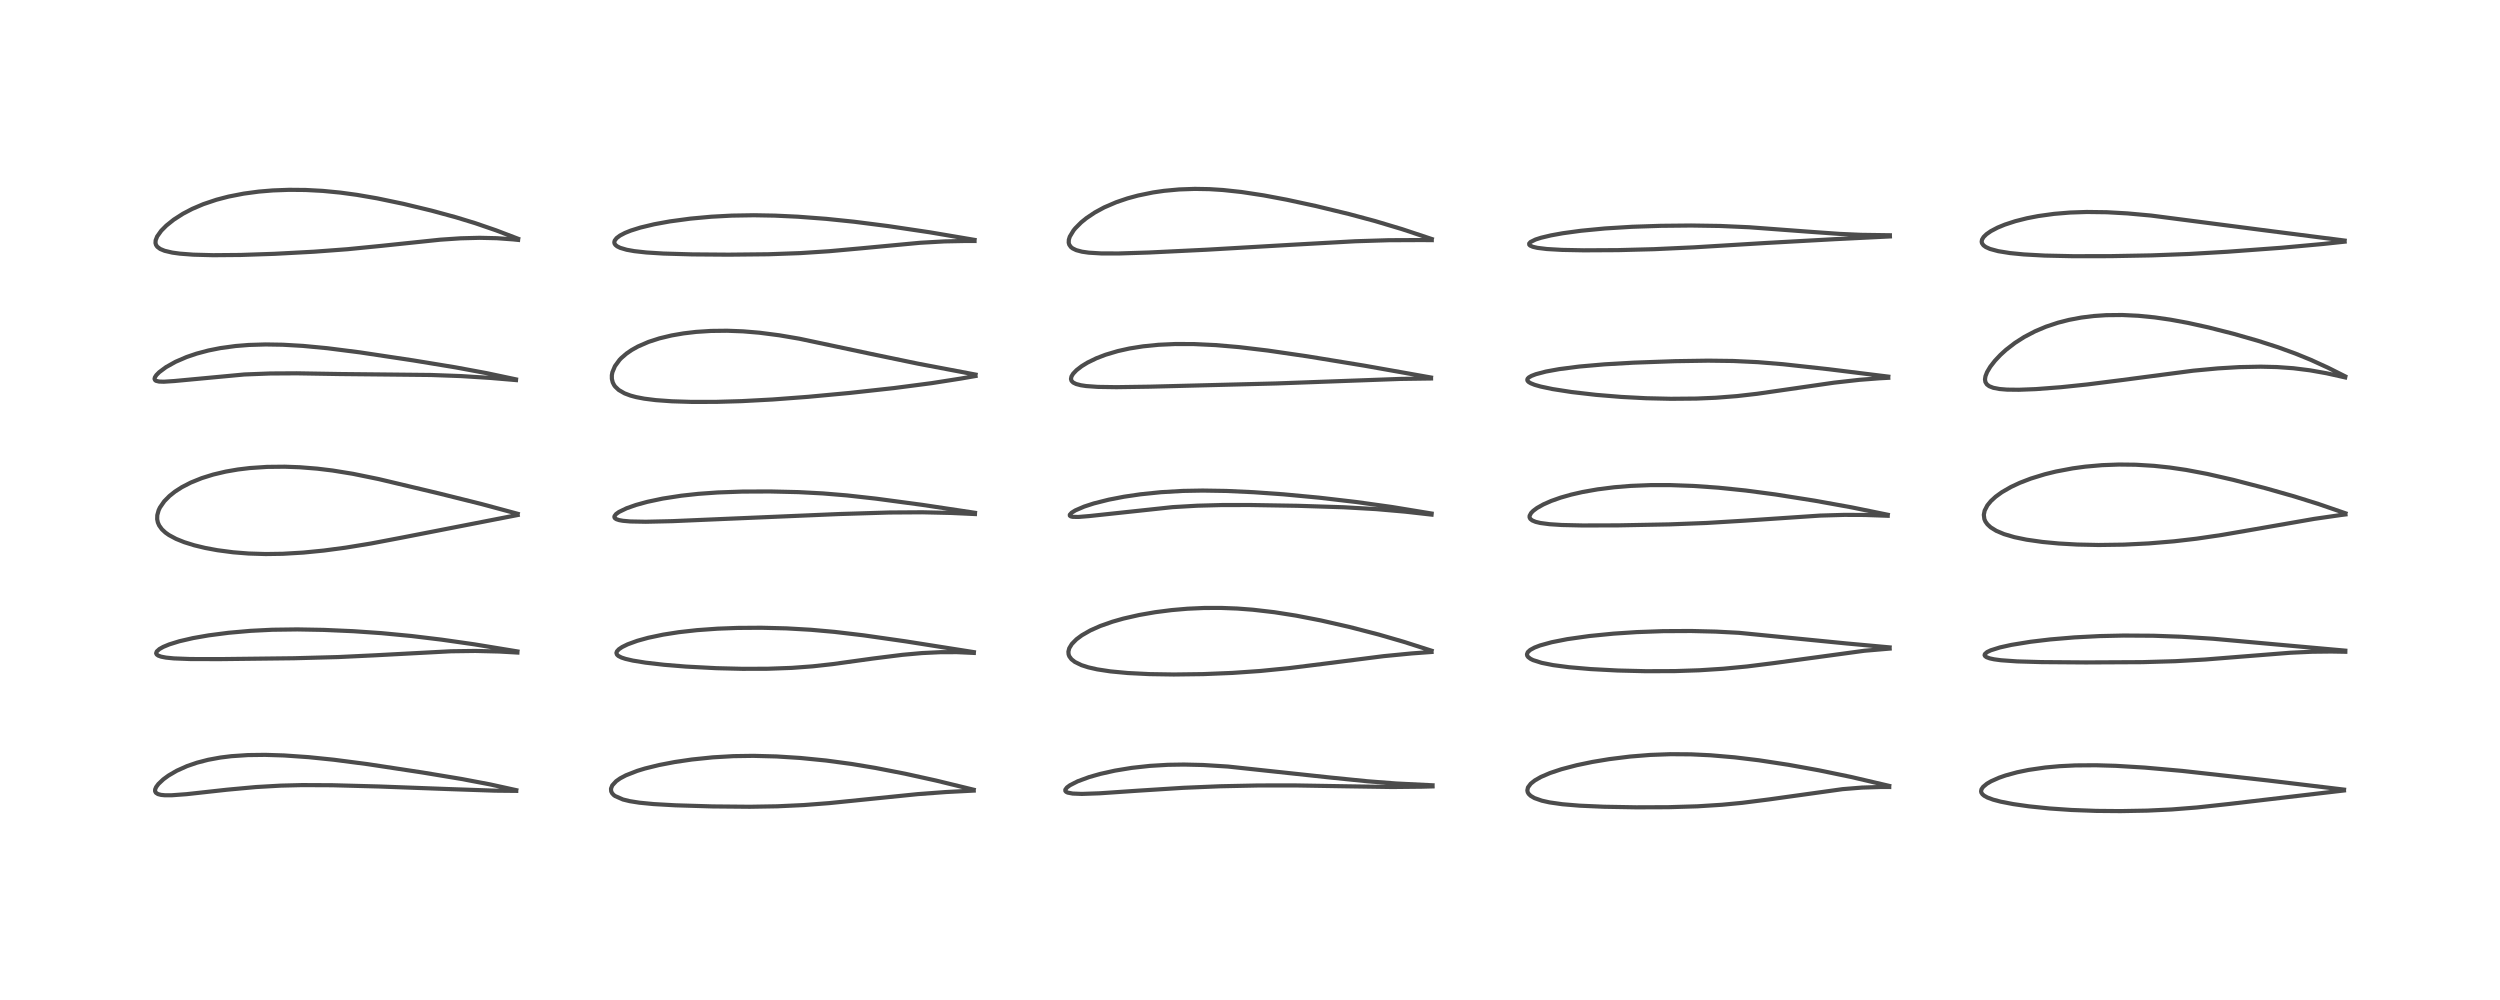 <?xml version="1.0" encoding="utf-8" standalone="no"?>
<!DOCTYPE svg PUBLIC "-//W3C//DTD SVG 1.1//EN"
  "http://www.w3.org/Graphics/SVG/1.1/DTD/svg11.dtd">
<!-- Created with matplotlib (https://matplotlib.org/) -->
<svg height="288pt" version="1.1" viewBox="0 0 720 288" width="720pt" xmlns="http://www.w3.org/2000/svg" xmlns:xlink="http://www.w3.org/1999/xlink">
 <defs>
  <style type="text/css">*{stroke-linecap:butt;stroke-linejoin:round;}</style>
 </defs>
 <g id="figure_1">
  <g id="patch_1">
   <path d="M 0 288 
L 720 288 
L 720 0 
L 0 0 
z
" style="fill:#ffffff;"/>
  </g>
  <g id="axes_1">
   <g id="line2d_1">
    <path clip-path="url(#p1f6b4a6510)" d="M 148.692 227.565 
L 141.132 225.903 
L 132.85 224.333 
L 121.665 222.477 
L 105.844 220.069 
L 96.139 218.803 
L 88.9 218.063 
L 81.787 217.568 
L 76.336 217.4 
L 71.38 217.464 
L 66.655 217.779 
L 63.461 218.174 
L 59.939 218.822 
L 56.731 219.653 
L 53.864 220.64 
L 50.909 221.969 
L 48.516 223.367 
L 47.032 224.453 
L 45.625 225.782 
L 44.975 226.658 
L 44.684 227.34 
L 44.664 227.865 
L 44.901 228.317 
L 45.495 228.695 
L 46.386 228.928 
L 47.48 229.037 
L 49.372 229.041 
L 53.731 228.722 
L 65.375 227.435 
L 73.688 226.671 
L 80.853 226.26 
L 87.02 226.106 
L 95.721 226.148 
L 109.211 226.51 
L 128.894 227.241 
L 142.58 227.711 
L 148.678 227.774 
L 148.678 227.774 
" style="fill:none;stroke:#000000;stroke-linecap:square;stroke-opacity:0.7;stroke-width:1.2;"/>
   </g>
   <g id="line2d_2">
    <path clip-path="url(#p1f6b4a6510)" d="M 149.027 187.608 
L 136.565 185.561 
L 127.148 184.215 
L 118.5 183.169 
L 109.86 182.344 
L 101.775 181.786 
L 93.259 181.411 
L 85.638 181.269 
L 78.392 181.368 
L 72.189 181.68 
L 65.847 182.238 
L 60.098 182.982 
L 55.617 183.766 
L 51.667 184.679 
L 48.721 185.594 
L 47.018 186.303 
L 45.916 186.924 
L 45.142 187.622 
L 44.969 188.15 
L 45.126 188.49 
L 45.572 188.815 
L 46.403 189.117 
L 47.816 189.392 
L 50.061 189.619 
L 54.857 189.803 
L 63.364 189.824 
L 84.696 189.573 
L 97.453 189.229 
L 108.012 188.726 
L 129.851 187.567 
L 136.908 187.469 
L 143.743 187.637 
L 149.013 187.934 
L 149.013 187.934 
" style="fill:none;stroke:#000000;stroke-linecap:square;stroke-opacity:0.7;stroke-width:1.2;"/>
   </g>
   <g id="line2d_3">
    <path clip-path="url(#p1f6b4a6510)" d="M 149.103 147.975 
L 138.631 145.15 
L 126.376 142.097 
L 109.061 137.975 
L 101.65 136.459 
L 95.77 135.505 
L 91.339 134.969 
L 86.332 134.568 
L 82.017 134.41 
L 76.912 134.465 
L 71.965 134.796 
L 68.507 135.214 
L 65.014 135.819 
L 61.41 136.67 
L 58.099 137.704 
L 54.954 138.977 
L 52.356 140.319 
L 50.405 141.576 
L 48.798 142.854 
L 47.311 144.363 
L 46.054 146.179 
L 45.687 146.96 
L 45.299 148.367 
L 45.269 149.534 
L 45.465 150.477 
L 45.837 151.335 
L 46.629 152.434 
L 47.653 153.386 
L 48.664 154.099 
L 50.718 155.202 
L 53.052 156.144 
L 55.961 157.05 
L 59.117 157.813 
L 62.611 158.462 
L 67.163 159.061 
L 71.594 159.413 
L 76.516 159.564 
L 81.435 159.49 
L 87.339 159.142 
L 93.25 158.559 
L 99.554 157.722 
L 106.869 156.522 
L 115.873 154.808 
L 142.725 149.562 
L 149.092 148.326 
L 149.092 148.326 
" style="fill:none;stroke:#000000;stroke-linecap:square;stroke-opacity:0.7;stroke-width:1.2;"/>
   </g>
   <g id="line2d_4">
    <path clip-path="url(#p1f6b4a6510)" d="M 148.598 109.257 
L 140.099 107.457 
L 131.185 105.8 
L 119.031 103.8 
L 103.636 101.48 
L 94.271 100.286 
L 87.237 99.616 
L 81.457 99.282 
L 76.521 99.2 
L 71.675 99.347 
L 67.854 99.653 
L 63.507 100.245 
L 60.011 100.942 
L 56.619 101.845 
L 53.752 102.819 
L 50.567 104.194 
L 47.816 105.734 
L 45.85 107.196 
L 45.03 108.029 
L 44.615 108.665 
L 44.509 109.107 
L 44.678 109.499 
L 44.942 109.677 
L 45.8 109.887 
L 47.17 109.935 
L 50.191 109.738 
L 70.38 107.847 
L 77.789 107.561 
L 85.475 107.514 
L 97.943 107.723 
L 110.864 107.856 
L 124.155 107.996 
L 132.765 108.31 
L 141.219 108.84 
L 148.612 109.466 
L 148.612 109.466 
" style="fill:none;stroke:#000000;stroke-linecap:square;stroke-opacity:0.7;stroke-width:1.2;"/>
   </g>
   <g id="line2d_5">
    <path clip-path="url(#p1f6b4a6510)" d="M 149.217 68.764 
L 142.859 66.335 
L 136.922 64.292 
L 131.307 62.575 
L 124.269 60.659 
L 116.224 58.715 
L 108.612 57.122 
L 102.805 56.119 
L 98.015 55.468 
L 92.953 54.977 
L 88.039 54.713 
L 83.276 54.668 
L 78.579 54.841 
L 74.543 55.178 
L 70.166 55.765 
L 65.825 56.614 
L 62.333 57.526 
L 58.552 58.798 
L 55.358 60.16 
L 52.696 61.554 
L 50.036 63.263 
L 47.915 64.96 
L 46.44 66.447 
L 45.266 68.088 
L 44.828 69.21 
L 44.783 69.996 
L 44.934 70.533 
L 45.297 71.068 
L 46.128 71.695 
L 47.409 72.23 
L 49.625 72.751 
L 51.806 73.051 
L 55.666 73.344 
L 61.392 73.496 
L 69.339 73.426 
L 79.06 73.099 
L 90.421 72.492 
L 100.04 71.776 
L 109.748 70.816 
L 126.818 69.027 
L 132.659 68.633 
L 138.153 68.489 
L 143.115 68.604 
L 147.759 68.942 
L 149.216 69.092 
L 149.216 69.092 
" style="fill:none;stroke:#000000;stroke-linecap:square;stroke-opacity:0.7;stroke-width:1.2;"/>
   </g>
   <g id="line2d_6">
    <path clip-path="url(#p1f6b4a6510)" d="M 280.423 227.442 
L 269.575 224.797 
L 260.663 222.829 
L 252.106 221.162 
L 245.279 220.024 
L 237.947 219.033 
L 230.511 218.295 
L 223.617 217.857 
L 216.952 217.684 
L 211.213 217.77 
L 205.304 218.113 
L 199.24 218.738 
L 194.336 219.46 
L 189.782 220.335 
L 185.736 221.335 
L 183.547 222.004 
L 180.259 223.291 
L 178.603 224.172 
L 177.443 224.99 
L 176.329 226.205 
L 175.965 227.141 
L 176.023 227.918 
L 176.304 228.472 
L 176.74 228.946 
L 177.146 229.256 
L 179.423 230.257 
L 181.362 230.733 
L 184.151 231.175 
L 188.244 231.574 
L 194.482 231.925 
L 205.214 232.249 
L 215.935 232.348 
L 223.841 232.214 
L 231.482 231.858 
L 238.808 231.297 
L 249.647 230.198 
L 264.354 228.705 
L 272.496 228.1 
L 280.433 227.692 
L 280.433 227.692 
" style="fill:none;stroke:#000000;stroke-linecap:square;stroke-opacity:0.7;stroke-width:1.2;"/>
   </g>
   <g id="line2d_7">
    <path clip-path="url(#p1f6b4a6510)" d="M 280.475 187.815 
L 260.818 184.709 
L 248.741 182.979 
L 240.355 181.983 
L 233.57 181.378 
L 226.476 180.971 
L 219.238 180.792 
L 212.454 180.84 
L 206.664 181.059 
L 200.738 181.483 
L 195.508 182.068 
L 190.972 182.778 
L 186.68 183.683 
L 183.542 184.552 
L 180.769 185.563 
L 179.169 186.349 
L 178.227 186.989 
L 177.68 187.587 
L 177.526 188.04 
L 177.674 188.522 
L 178.097 188.92 
L 178.997 189.377 
L 180.175 189.765 
L 182.269 190.251 
L 185.922 190.844 
L 191.271 191.459 
L 197.538 191.973 
L 206.306 192.437 
L 213.835 192.622 
L 221.098 192.6 
L 228.061 192.348 
L 234.025 191.905 
L 239.726 191.275 
L 251.316 189.668 
L 259.927 188.587 
L 265.53 188.083 
L 270.994 187.822 
L 275.671 187.819 
L 280.468 188.043 
L 280.468 188.043 
" style="fill:none;stroke:#000000;stroke-linecap:square;stroke-opacity:0.7;stroke-width:1.2;"/>
   </g>
   <g id="line2d_8">
    <path clip-path="url(#p1f6b4a6510)" d="M 280.793 147.686 
L 265.578 145.393 
L 252.294 143.611 
L 243.869 142.674 
L 236.98 142.103 
L 229.992 141.732 
L 221.705 141.538 
L 213.763 141.576 
L 206.699 141.829 
L 201.134 142.226 
L 196.21 142.762 
L 190.849 143.593 
L 186.445 144.525 
L 183.172 145.424 
L 180.45 146.385 
L 178.291 147.426 
L 177.418 148.051 
L 176.956 148.679 
L 176.946 148.985 
L 177.109 149.255 
L 177.523 149.53 
L 178.328 149.797 
L 179.406 149.991 
L 181.537 150.18 
L 185.98 150.266 
L 193.645 150.092 
L 209.012 149.432 
L 241.668 148.044 
L 256.125 147.601 
L 265.617 147.537 
L 274.019 147.73 
L 280.787 148.045 
L 280.787 148.045 
" style="fill:none;stroke:#000000;stroke-linecap:square;stroke-opacity:0.7;stroke-width:1.2;"/>
   </g>
   <g id="line2d_9">
    <path clip-path="url(#p1f6b4a6510)" d="M 280.966 107.882 
L 264.403 104.741 
L 250.818 101.917 
L 230.212 97.547 
L 224.442 96.563 
L 218.739 95.824 
L 214.02 95.428 
L 209.393 95.254 
L 204.766 95.309 
L 200.481 95.586 
L 196.849 96.014 
L 193.407 96.611 
L 189.919 97.449 
L 186.777 98.467 
L 183.727 99.791 
L 181.922 100.801 
L 180.419 101.833 
L 178.922 103.13 
L 178.439 103.635 
L 177.107 105.446 
L 176.368 107.211 
L 176.21 108.071 
L 176.215 109.095 
L 176.467 110.131 
L 176.863 110.912 
L 177.169 111.336 
L 178.188 112.306 
L 179.868 113.283 
L 181.569 113.924 
L 183.208 114.366 
L 185.557 114.818 
L 188.89 115.238 
L 193.501 115.571 
L 199.168 115.748 
L 206.215 115.74 
L 213.558 115.529 
L 222.551 115.049 
L 232.739 114.283 
L 244.751 113.162 
L 257.469 111.764 
L 268.279 110.351 
L 276.78 109.017 
L 280.953 108.291 
L 280.953 108.291 
" style="fill:none;stroke:#000000;stroke-linecap:square;stroke-opacity:0.7;stroke-width:1.2;"/>
   </g>
   <g id="line2d_10">
    <path clip-path="url(#p1f6b4a6510)" d="M 280.673 69.087 
L 267.8 66.906 
L 255.893 65.127 
L 245.996 63.859 
L 237.929 63.026 
L 229.783 62.41 
L 223.158 62.099 
L 217.123 61.991 
L 210.753 62.096 
L 204.838 62.414 
L 198.847 62.964 
L 192.909 63.765 
L 188.42 64.584 
L 184.408 65.547 
L 181.649 66.417 
L 180.024 67.072 
L 178.56 67.838 
L 177.588 68.565 
L 177.04 69.274 
L 176.917 69.778 
L 176.996 70.163 
L 177.234 70.529 
L 177.757 70.956 
L 178.617 71.38 
L 180.474 71.93 
L 182.683 72.328 
L 186.159 72.714 
L 191.07 73.022 
L 199.348 73.263 
L 209.808 73.345 
L 221.305 73.225 
L 230.474 72.894 
L 238.794 72.351 
L 248.207 71.497 
L 265.022 69.917 
L 272.027 69.522 
L 277.91 69.402 
L 280.67 69.411 
L 280.67 69.411 
" style="fill:none;stroke:#000000;stroke-linecap:square;stroke-opacity:0.7;stroke-width:1.2;"/>
   </g>
   <g id="line2d_11">
    <path clip-path="url(#p1f6b4a6510)" d="M 412.572 226.162 
L 402.146 225.647 
L 393.77 225.001 
L 383.066 223.922 
L 353.66 220.765 
L 346.515 220.32 
L 340.979 220.191 
L 336.367 220.265 
L 331.169 220.573 
L 325.957 221.145 
L 321.106 221.941 
L 316.827 222.897 
L 313.668 223.801 
L 310.389 225.01 
L 308.143 226.153 
L 307.284 226.789 
L 306.816 227.421 
L 306.824 227.788 
L 307.051 228.051 
L 307.501 228.271 
L 308.932 228.545 
L 311.557 228.648 
L 316.681 228.471 
L 327.783 227.714 
L 340.809 226.889 
L 351.387 226.446 
L 362.494 226.21 
L 373.1 226.204 
L 387.521 226.451 
L 401.007 226.656 
L 409.566 226.565 
L 412.581 226.482 
L 412.581 226.482 
" style="fill:none;stroke:#000000;stroke-linecap:square;stroke-opacity:0.7;stroke-width:1.2;"/>
   </g>
   <g id="line2d_12">
    <path clip-path="url(#p1f6b4a6510)" d="M 412.296 187.404 
L 404.323 184.853 
L 397.085 182.753 
L 388.704 180.58 
L 380.398 178.685 
L 373.263 177.299 
L 367.026 176.319 
L 360.854 175.602 
L 356.287 175.257 
L 351.615 175.08 
L 346.797 175.095 
L 341.995 175.312 
L 337.408 175.708 
L 332.703 176.312 
L 328.098 177.114 
L 323.532 178.155 
L 320.401 179.047 
L 316.883 180.286 
L 314.046 181.548 
L 311.572 182.961 
L 310.005 184.127 
L 308.695 185.459 
L 307.948 186.686 
L 307.698 187.672 
L 307.756 188.456 
L 307.968 189.029 
L 308.581 189.86 
L 309.581 190.646 
L 311.444 191.555 
L 313.435 192.196 
L 315.987 192.775 
L 319.809 193.36 
L 324.791 193.83 
L 331.035 194.143 
L 338.038 194.255 
L 346.504 194.144 
L 354.916 193.799 
L 362.935 193.244 
L 371.359 192.406 
L 381.507 191.134 
L 398.51 188.97 
L 406.564 188.186 
L 412.283 187.769 
L 412.283 187.769 
" style="fill:none;stroke:#000000;stroke-linecap:square;stroke-opacity:0.7;stroke-width:1.2;"/>
   </g>
   <g id="line2d_13">
    <path clip-path="url(#p1f6b4a6510)" d="M 412.287 147.891 
L 400.825 146.008 
L 390.572 144.574 
L 379.92 143.329 
L 369.62 142.362 
L 361.048 141.757 
L 353.139 141.392 
L 346.395 141.281 
L 340.614 141.385 
L 334.383 141.747 
L 328.444 142.359 
L 323.732 143.053 
L 319.312 143.907 
L 315.009 144.992 
L 312.244 145.893 
L 309.706 146.991 
L 308.644 147.647 
L 308.109 148.232 
L 308.114 148.516 
L 308.42 148.734 
L 308.943 148.849 
L 310.585 148.881 
L 313.69 148.628 
L 337.683 146.055 
L 344.822 145.643 
L 351.84 145.453 
L 359.923 145.441 
L 373.733 145.669 
L 386.997 146.093 
L 396.348 146.625 
L 404.675 147.352 
L 412.291 148.211 
L 412.291 148.211 
" style="fill:none;stroke:#000000;stroke-linecap:square;stroke-opacity:0.7;stroke-width:1.2;"/>
   </g>
   <g id="line2d_14">
    <path clip-path="url(#p1f6b4a6510)" d="M 412.124 108.721 
L 392.932 105.312 
L 376.516 102.621 
L 365.079 100.95 
L 356.845 99.97 
L 350.05 99.386 
L 343.873 99.094 
L 338.508 99.077 
L 333.691 99.296 
L 329.227 99.74 
L 325.297 100.364 
L 321.92 101.116 
L 318.405 102.163 
L 315.778 103.175 
L 313.214 104.424 
L 311.511 105.466 
L 310.021 106.621 
L 309.056 107.64 
L 308.588 108.413 
L 308.436 109.145 
L 308.602 109.687 
L 309.092 110.181 
L 309.926 110.592 
L 311.286 110.952 
L 312.807 111.181 
L 316.162 111.422 
L 321.523 111.506 
L 331.203 111.36 
L 367.635 110.43 
L 403.27 109.13 
L 412.142 109.002 
L 412.142 109.002 
" style="fill:none;stroke:#000000;stroke-linecap:square;stroke-opacity:0.7;stroke-width:1.2;"/>
   </g>
   <g id="line2d_15">
    <path clip-path="url(#p1f6b4a6510)" d="M 412.348 68.837 
L 403.763 65.984 
L 395.98 63.654 
L 388.539 61.654 
L 379.052 59.354 
L 370.645 57.531 
L 363.976 56.275 
L 357.583 55.299 
L 352.236 54.723 
L 348.329 54.476 
L 344.132 54.399 
L 339.602 54.557 
L 335.258 54.96 
L 332.057 55.427 
L 327.75 56.312 
L 324.721 57.135 
L 321.5 58.228 
L 317.998 59.738 
L 315.318 61.191 
L 312.861 62.841 
L 311.365 64.059 
L 309.693 65.738 
L 309.16 66.393 
L 308.098 68.158 
L 307.822 69.043 
L 307.787 69.888 
L 307.951 70.474 
L 308.421 71.141 
L 308.926 71.541 
L 309.966 72.044 
L 311.622 72.489 
L 313.581 72.771 
L 317.159 72.985 
L 322.236 72.997 
L 330.836 72.726 
L 347.587 71.911 
L 371.523 70.523 
L 390.309 69.482 
L 399.945 69.181 
L 409.581 69.135 
L 412.347 69.161 
L 412.347 69.161 
" style="fill:none;stroke:#000000;stroke-linecap:square;stroke-opacity:0.7;stroke-width:1.2;"/>
   </g>
   <g id="line2d_16">
    <path clip-path="url(#p1f6b4a6510)" d="M 544.091 226.332 
L 533.079 223.758 
L 523.835 221.847 
L 515.055 220.258 
L 506.519 218.953 
L 499.598 218.115 
L 492.64 217.518 
L 487.005 217.249 
L 481.142 217.204 
L 475.259 217.419 
L 469.485 217.883 
L 463.467 218.629 
L 458.629 219.432 
L 454.107 220.375 
L 449.702 221.532 
L 446.418 222.627 
L 443.79 223.757 
L 442.039 224.757 
L 440.859 225.696 
L 440.06 226.767 
L 439.871 227.638 
L 439.993 228.186 
L 440.271 228.655 
L 440.836 229.201 
L 441.922 229.843 
L 444.044 230.594 
L 446.259 231.09 
L 449.997 231.622 
L 454.943 232.034 
L 461.99 232.344 
L 471.287 232.508 
L 480.459 232.472 
L 488.887 232.217 
L 495.904 231.774 
L 501.78 231.212 
L 509.527 230.226 
L 530.666 227.274 
L 536.245 226.824 
L 541.572 226.654 
L 544.1 226.661 
L 544.1 226.661 
" style="fill:none;stroke:#000000;stroke-linecap:square;stroke-opacity:0.7;stroke-width:1.2;"/>
   </g>
   <g id="line2d_17">
    <path clip-path="url(#p1f6b4a6510)" d="M 544.216 186.445 
L 531.836 185.318 
L 500.811 182.25 
L 494.111 181.9 
L 487.062 181.727 
L 478.951 181.771 
L 471.331 182.047 
L 464.672 182.488 
L 457.679 183.181 
L 451.363 184.077 
L 446.882 184.962 
L 443.527 185.89 
L 441.941 186.502 
L 440.693 187.186 
L 440.005 187.818 
L 439.761 188.446 
L 439.848 188.854 
L 440.125 189.243 
L 440.806 189.754 
L 441.541 190.117 
L 443.99 190.897 
L 447.291 191.553 
L 451.856 192.154 
L 458.115 192.695 
L 465.882 193.105 
L 474.053 193.308 
L 482.403 193.275 
L 489.438 193.037 
L 496.346 192.593 
L 503.171 191.937 
L 510.744 190.987 
L 536.955 187.416 
L 544.222 186.797 
L 544.222 186.797 
" style="fill:none;stroke:#000000;stroke-linecap:square;stroke-opacity:0.7;stroke-width:1.2;"/>
   </g>
   <g id="line2d_18">
    <path clip-path="url(#p1f6b4a6510)" d="M 543.68 148.248 
L 533.23 146.112 
L 522.618 144.195 
L 511.382 142.412 
L 502.773 141.267 
L 494.889 140.454 
L 487.786 139.952 
L 481.12 139.711 
L 475.304 139.713 
L 469.663 139.939 
L 464.947 140.323 
L 460.144 140.927 
L 455.783 141.697 
L 452.489 142.452 
L 449.451 143.318 
L 446.741 144.277 
L 444.454 145.289 
L 442.659 146.304 
L 441.561 147.124 
L 440.955 147.746 
L 440.523 148.558 
L 440.514 148.994 
L 440.729 149.436 
L 441.281 149.882 
L 442.267 150.294 
L 443.632 150.623 
L 446.284 150.972 
L 449.801 151.198 
L 455.794 151.334 
L 466.087 151.303 
L 480.866 151.019 
L 491.483 150.613 
L 502.366 149.955 
L 524.219 148.486 
L 531.192 148.283 
L 537.107 148.309 
L 543.665 148.542 
L 543.665 148.542 
" style="fill:none;stroke:#000000;stroke-linecap:square;stroke-opacity:0.7;stroke-width:1.2;"/>
   </g>
   <g id="line2d_19">
    <path clip-path="url(#p1f6b4a6510)" d="M 543.833 108.465 
L 526.672 106.338 
L 513.462 104.888 
L 506.201 104.296 
L 499.168 103.963 
L 491.942 103.87 
L 482.455 104.017 
L 470.479 104.446 
L 462.117 104.926 
L 454.844 105.562 
L 449.082 106.304 
L 445.233 107.006 
L 442.325 107.77 
L 441.057 108.26 
L 440.287 108.711 
L 439.94 109.08 
L 439.853 109.421 
L 439.948 109.694 
L 440.259 110.019 
L 440.851 110.376 
L 441.978 110.829 
L 443.682 111.32 
L 447.096 112.045 
L 452.677 112.915 
L 459.68 113.719 
L 466.954 114.316 
L 474.064 114.689 
L 481.212 114.854 
L 488.535 114.789 
L 494.174 114.55 
L 500.243 114.076 
L 506.121 113.401 
L 515.384 112.063 
L 528.199 110.209 
L 535.531 109.387 
L 541.232 108.947 
L 543.826 108.809 
L 543.826 108.809 
" style="fill:none;stroke:#000000;stroke-linecap:square;stroke-opacity:0.7;stroke-width:1.2;"/>
   </g>
   <g id="line2d_20">
    <path clip-path="url(#p1f6b4a6510)" d="M 544.284 67.752 
L 535.995 67.633 
L 529.802 67.36 
L 520.569 66.702 
L 503.757 65.448 
L 495.393 65.077 
L 487.038 64.947 
L 478.318 65.036 
L 470.055 65.313 
L 462.241 65.793 
L 455.335 66.456 
L 450.081 67.172 
L 446.676 67.789 
L 443.841 68.465 
L 442.222 68.986 
L 440.789 69.699 
L 440.41 70.126 
L 440.424 70.467 
L 440.665 70.722 
L 441.457 71.078 
L 442.756 71.381 
L 445.493 71.718 
L 449.847 71.968 
L 456.142 72.092 
L 466.012 72.036 
L 476.35 71.764 
L 487.916 71.229 
L 508.857 69.96 
L 528.366 68.883 
L 544.294 68.094 
L 544.294 68.094 
" style="fill:none;stroke:#000000;stroke-linecap:square;stroke-opacity:0.7;stroke-width:1.2;"/>
   </g>
   <g id="line2d_21">
    <path clip-path="url(#p1f6b4a6510)" d="M 675.083 227.408 
L 653.084 224.764 
L 628.412 222.014 
L 617.673 221.062 
L 609.329 220.557 
L 603.623 220.392 
L 597.741 220.435 
L 593.128 220.663 
L 589.029 221.04 
L 584.213 221.741 
L 580.949 222.414 
L 577.63 223.322 
L 575.697 223.996 
L 573.439 225.001 
L 572.243 225.703 
L 571.139 226.618 
L 570.666 227.312 
L 570.55 227.901 
L 570.641 228.29 
L 570.955 228.759 
L 571.458 229.182 
L 572.389 229.693 
L 574.056 230.31 
L 576.216 230.881 
L 579.793 231.576 
L 584.341 232.226 
L 590.225 232.834 
L 596.579 233.271 
L 603.727 233.538 
L 610.706 233.599 
L 618.393 233.458 
L 625.424 233.126 
L 632.72 232.55 
L 642.008 231.54 
L 675.061 227.658 
L 675.061 227.658 
" style="fill:none;stroke:#000000;stroke-linecap:square;stroke-opacity:0.7;stroke-width:1.2;"/>
   </g>
   <g id="line2d_22">
    <path clip-path="url(#p1f6b4a6510)" d="M 675.442 187.383 
L 656.794 185.711 
L 637.477 183.966 
L 628.251 183.38 
L 620.155 183.093 
L 611.634 183.038 
L 604.663 183.194 
L 597.415 183.569 
L 590.448 184.157 
L 584.806 184.828 
L 579.293 185.724 
L 576.006 186.452 
L 573.343 187.288 
L 572.279 187.799 
L 571.636 188.367 
L 571.562 188.692 
L 571.705 188.972 
L 572.127 189.272 
L 573.056 189.613 
L 574.303 189.883 
L 576.295 190.153 
L 580.921 190.482 
L 587.944 190.684 
L 600.734 190.78 
L 617.007 190.698 
L 626.479 190.423 
L 635.065 189.939 
L 645.672 189.093 
L 659.685 187.984 
L 665.907 187.699 
L 671.386 187.637 
L 675.454 187.709 
L 675.454 187.709 
" style="fill:none;stroke:#000000;stroke-linecap:square;stroke-opacity:0.7;stroke-width:1.2;"/>
   </g>
   <g id="line2d_23">
    <path clip-path="url(#p1f6b4a6510)" d="M 675.491 147.825 
L 667.793 145.172 
L 660.724 142.959 
L 652.504 140.62 
L 643.125 138.188 
L 635.722 136.496 
L 629.6 135.338 
L 624.857 134.64 
L 620.318 134.158 
L 615.074 133.841 
L 610.268 133.785 
L 605.419 133.964 
L 600.564 134.393 
L 596.945 134.886 
L 592.135 135.795 
L 588.958 136.575 
L 584.873 137.831 
L 581.721 139.044 
L 579.144 140.25 
L 576.524 141.762 
L 574.751 143.048 
L 573.401 144.283 
L 572.375 145.528 
L 571.585 147.042 
L 571.34 148.253 
L 571.496 149.489 
L 571.809 150.212 
L 572.394 151.026 
L 573.334 151.889 
L 574.936 152.88 
L 577.18 153.828 
L 580.159 154.704 
L 583.634 155.424 
L 588.236 156.083 
L 592.939 156.527 
L 598.244 156.827 
L 604.387 156.958 
L 611.637 156.855 
L 618.836 156.502 
L 626.076 155.901 
L 632.573 155.146 
L 639.785 154.083 
L 649.6 152.389 
L 666.477 149.439 
L 674.121 148.332 
L 675.488 148.159 
L 675.488 148.159 
" style="fill:none;stroke:#000000;stroke-linecap:square;stroke-opacity:0.7;stroke-width:1.2;"/>
   </g>
   <g id="line2d_24">
    <path clip-path="url(#p1f6b4a6510)" d="M 675.404 108.383 
L 670.446 105.893 
L 665.473 103.619 
L 661.063 101.82 
L 656.067 100.007 
L 650.204 98.122 
L 643.197 96.117 
L 636.103 94.312 
L 630.111 92.989 
L 625.094 92.065 
L 620.509 91.404 
L 615.834 90.941 
L 611.219 90.721 
L 606.581 90.769 
L 603.01 91.011 
L 599.402 91.46 
L 595.888 92.121 
L 592.716 92.931 
L 589.255 94.082 
L 586.112 95.409 
L 582.977 97.053 
L 580.31 98.759 
L 577.746 100.737 
L 576.133 102.204 
L 574.567 103.862 
L 573.207 105.607 
L 572.288 107.145 
L 571.816 108.349 
L 571.678 109.249 
L 571.793 110.012 
L 572.215 110.704 
L 572.906 111.228 
L 574.09 111.693 
L 575.833 112.03 
L 578.021 112.212 
L 581.425 112.253 
L 586.302 112.066 
L 593.542 111.515 
L 601.131 110.723 
L 610.895 109.486 
L 631.659 106.758 
L 638.757 106.095 
L 644.854 105.73 
L 651.101 105.602 
L 655.755 105.712 
L 660.499 106.051 
L 665.282 106.652 
L 670.07 107.505 
L 675.418 108.697 
L 675.418 108.697 
" style="fill:none;stroke:#000000;stroke-linecap:square;stroke-opacity:0.7;stroke-width:1.2;"/>
   </g>
   <g id="line2d_25">
    <path clip-path="url(#p1f6b4a6510)" d="M 675.258 69.283 
L 651.702 66.262 
L 619.515 62.08 
L 612.686 61.458 
L 606.762 61.124 
L 601.01 61.047 
L 596.203 61.209 
L 591.587 61.592 
L 587.014 62.225 
L 583.765 62.856 
L 580.428 63.698 
L 577.398 64.688 
L 575.323 65.544 
L 573.38 66.562 
L 572.106 67.447 
L 571.285 68.248 
L 570.827 69.004 
L 570.718 69.601 
L 570.812 70.046 
L 571.238 70.652 
L 571.916 71.15 
L 573.13 71.697 
L 575.5 72.341 
L 578.901 72.888 
L 582.863 73.275 
L 588.871 73.605 
L 597.05 73.785 
L 607.802 73.77 
L 619.677 73.548 
L 630.387 73.147 
L 641.42 72.507 
L 657.152 71.349 
L 669.035 70.263 
L 675.251 69.599 
L 675.251 69.599 
" style="fill:none;stroke:#000000;stroke-linecap:square;stroke-opacity:0.7;stroke-width:1.2;"/>
   </g>
  </g>
 </g>
 <defs>
  <clipPath id="p1f6b4a6510">
   <rect height="262.08" width="694.08" x="12.96" y="12.96"/>
  </clipPath>
 </defs>
</svg>
